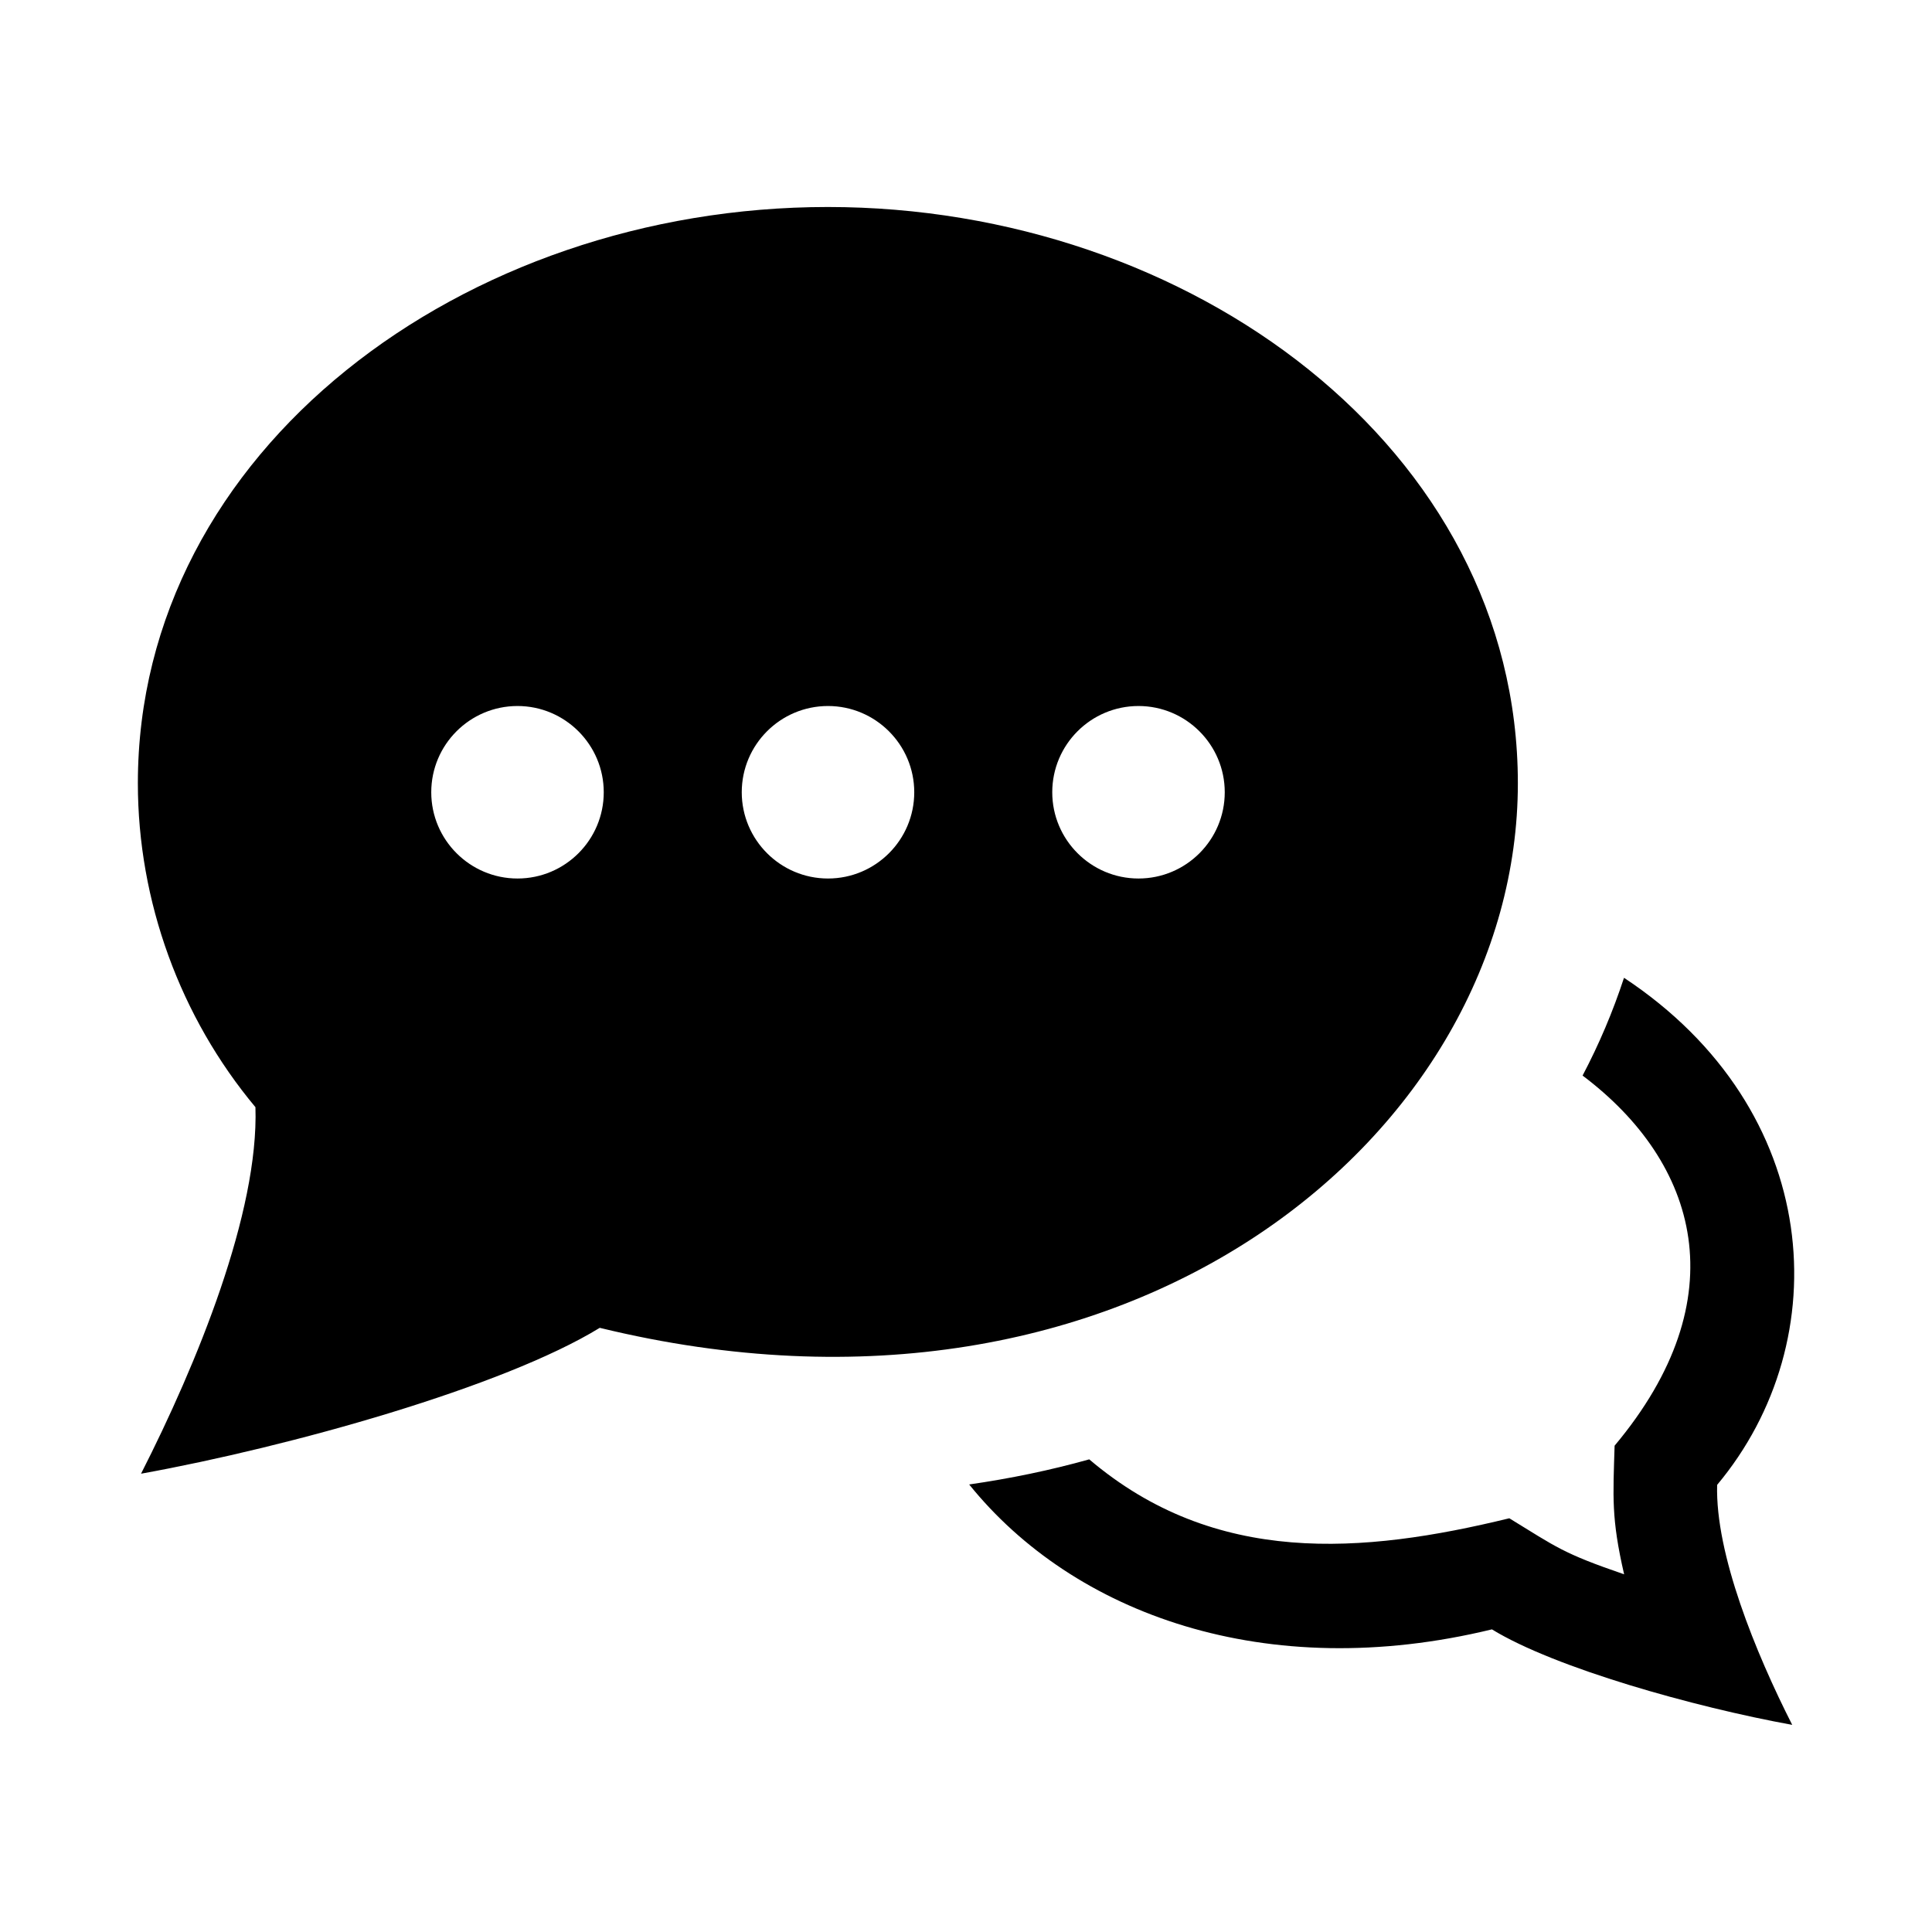 <svg role="img" focusable="false" aria-hidden="true" xmlns="http://www.w3.org/2000/svg" viewBox="0 0 14 14"><path d="m 10.999,5.676 c 0,-2.426 -2.375,-4.176 -5,-4.176 -2.64,0 -5,1.763 -5,4.176 0,0.855 0.307,1.695 0.852,2.347 C 1.876,8.787 1.427,9.883 1.022,10.679 2.106,10.483 3.648,10.05 4.346,9.622 8.195,10.56 10.999,8.201 10.999,5.676 Z M 3.75,6.366 c -0.344,0 -0.625,-0.28 -0.625,-0.625 0,-0.345 0.28,-0.625 0.625,-0.625 0.344,0 0.625,0.28 0.625,0.625 0,0.345 -0.28,0.625 -0.625,0.625 z m 2.25,0 c -0.344,0 -0.625,-0.28 -0.625,-0.625 0,-0.345 0.28,-0.625 0.625,-0.625 0.344,0 0.625,0.28 0.625,0.625 0,0.345 -0.28,0.625 -0.625,0.625 z m 2.25,0 c -0.344,0 -0.625,-0.28 -0.625,-0.625 0,-0.345 0.28,-0.625 0.625,-0.625 0.344,0 0.625,0.28 0.625,0.625 0,0.345 -0.28,0.625 -0.625,0.625 z m 3.518,0.72 c -0.08,0.244 -0.18,0.48 -0.3,0.708 0.838,0.631 1.128,1.613 0.232,2.682 -0.011,0.372 -0.025,0.524 0.069,0.932 -0.446,-0.153 -0.489,-0.196 -0.832,-0.406 -1.063,0.259 -2.132,0.348 -3.044,-0.427 -0.281,0.079 -0.572,0.139 -0.87,0.182 0.756,0.938 2.149,1.448 3.788,1.05 0.457,0.28 1.466,0.563 2.176,0.692 -0.265,-0.522 -0.558,-1.239 -0.544,-1.739 0.877,-1.049 0.771,-2.718 -0.674,-3.674 z"/></svg>
